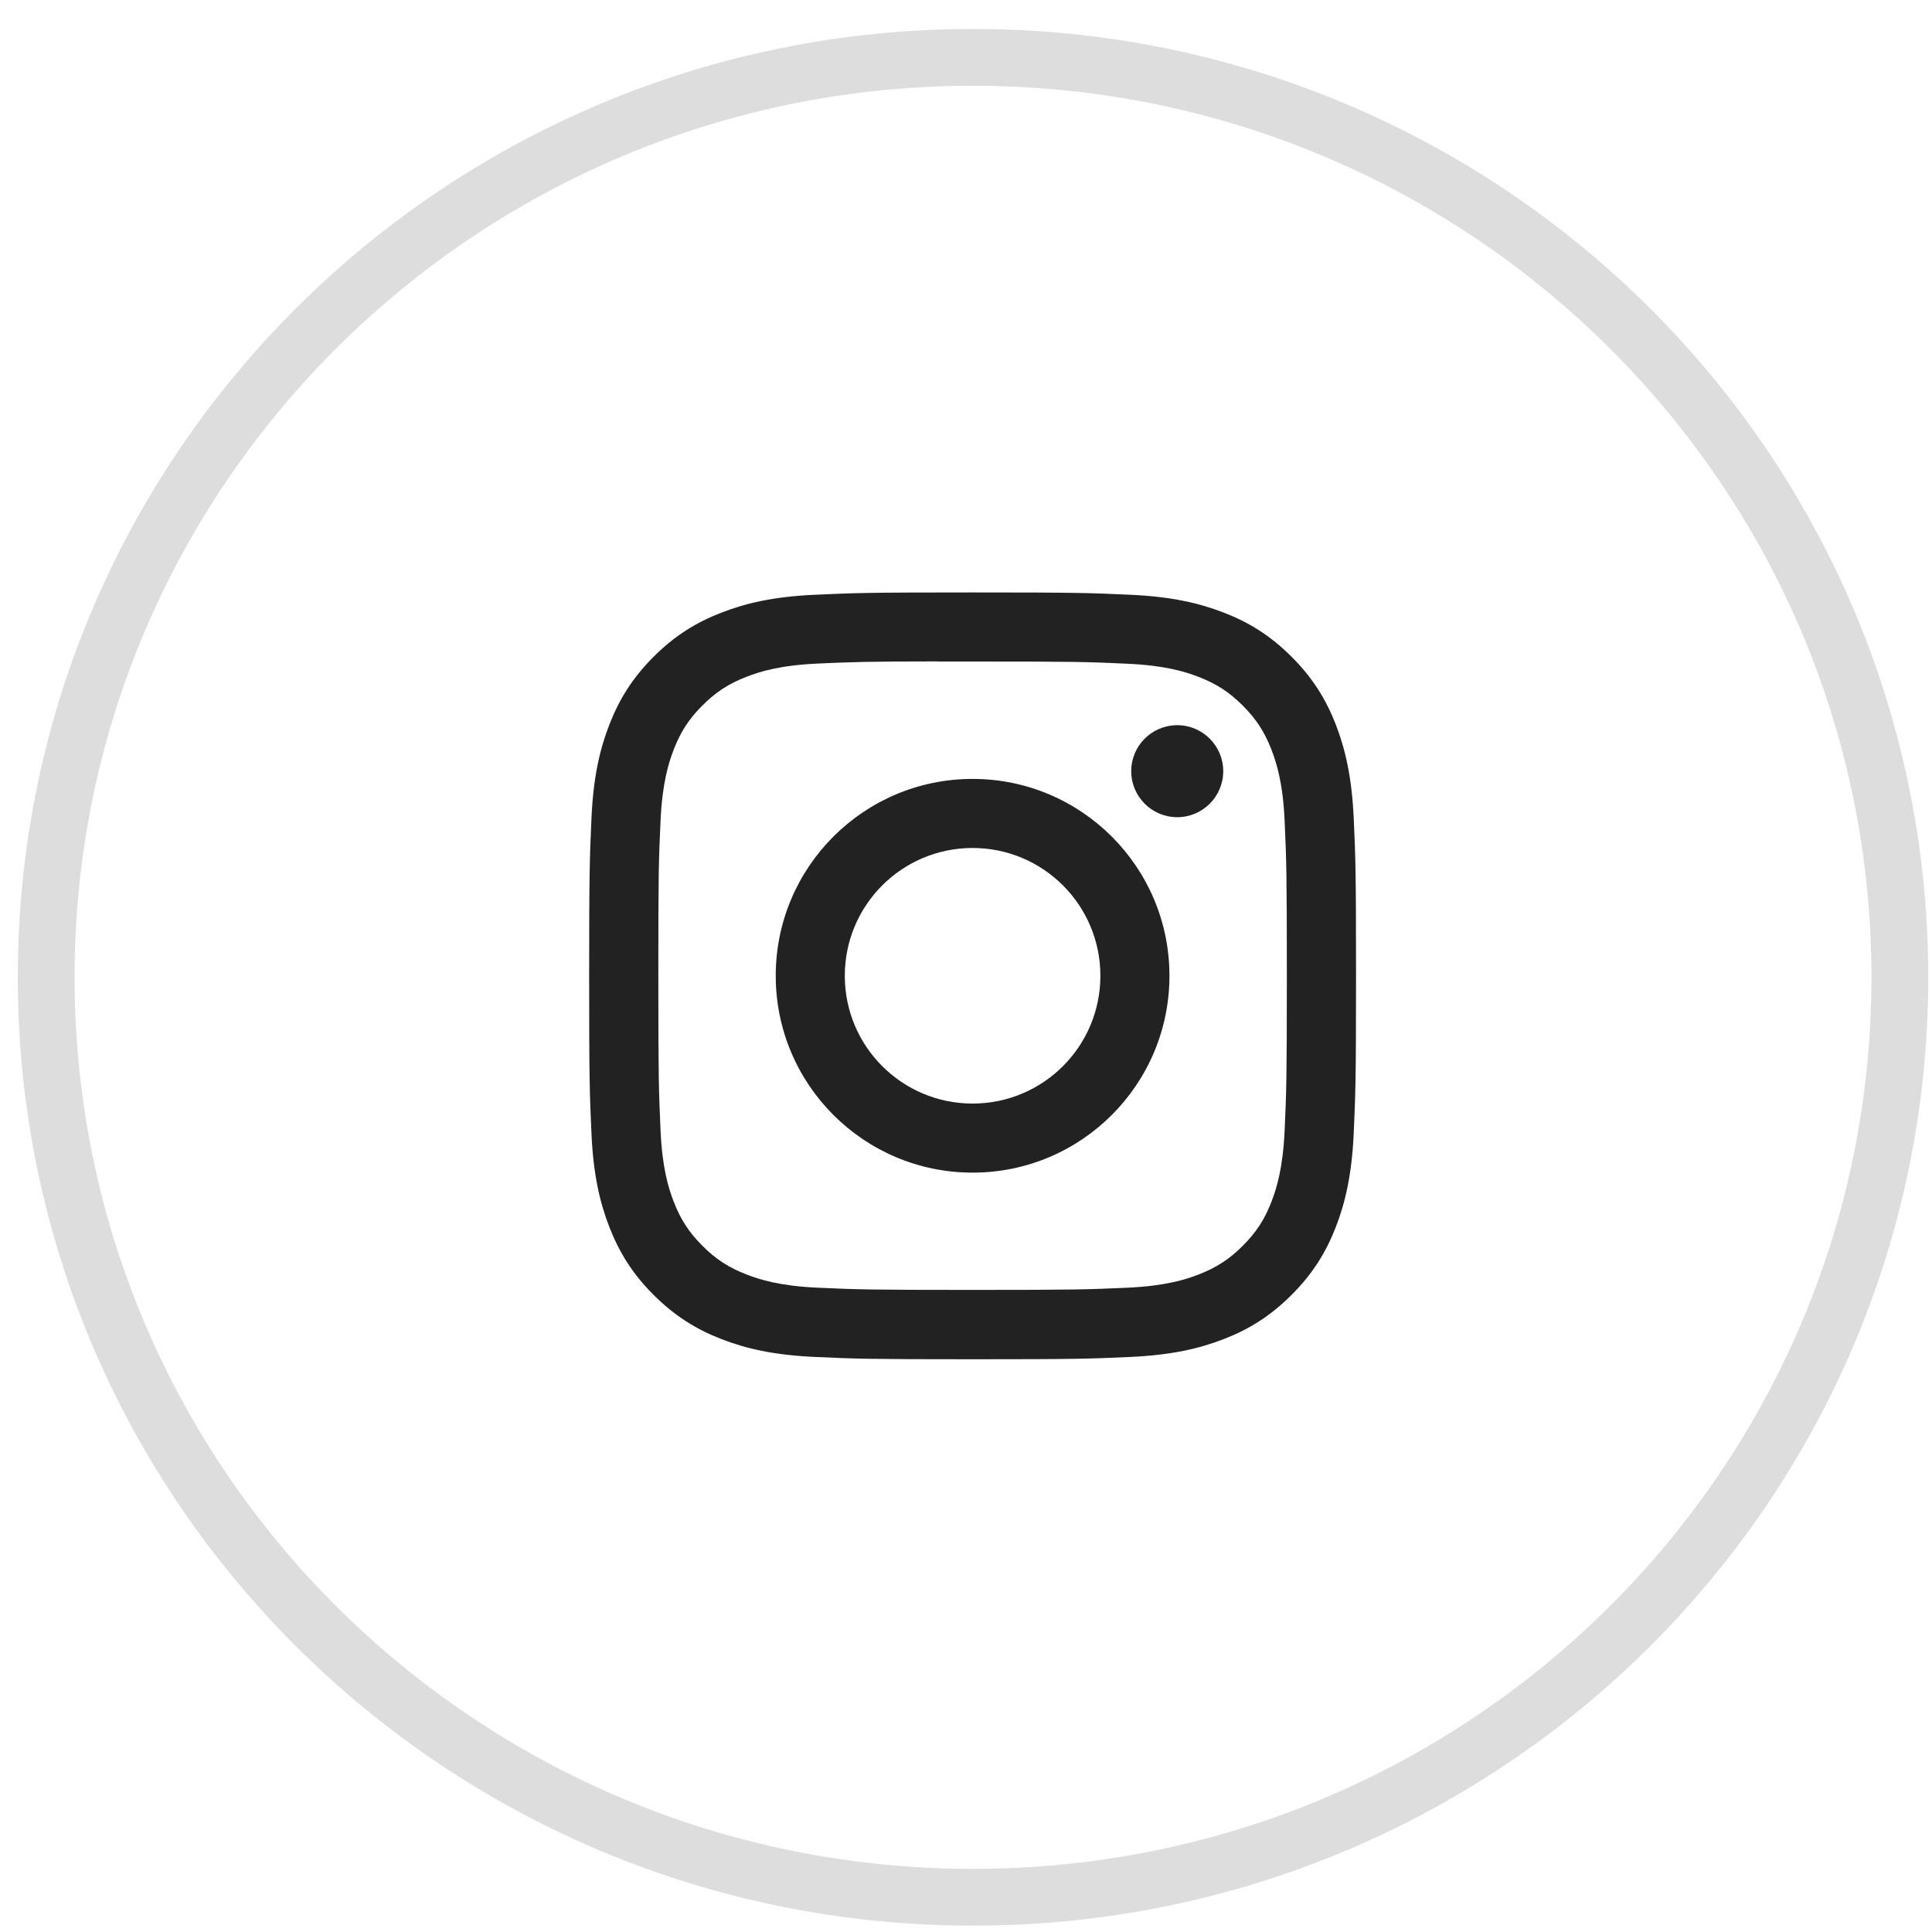 <?xml version="1.0" encoding="UTF-8" standalone="no"?>
<svg
   xmlns="http://www.w3.org/2000/svg"
   xmlns:xlink="http://www.w3.org/1999/xlink"
   xml:space="preserve"
   enable-background="new 0 0 34.016 34.016"
   viewBox="0 0 34.016 34.016"
   y="0px"
   x="0px"
   id="instagram"
   version="1.1">
   <path fill="#222222" stroke-width="0.141" id="path4565"
        d="m 17.124,10.431 c -1.833,0 -2.063,0.008 -2.783,0.041 -0.719,0.033 -1.209,0.147 -1.638,0.314 -0.444,0.172 -0.821,0.403 -1.196,0.778 -0.375,0.375 -0.606,0.752 -0.779,1.196 -0.167,0.429 -0.281,0.92 -0.314,1.638 -0.032,0.72 -0.041,0.95 -0.041,2.783 0,1.833 0.008,2.063 0.041,2.783 0.033,0.719 0.147,1.209 0.314,1.638 0.173,0.444 0.403,0.821 0.779,1.196 0.375,0.375 0.752,0.607 1.195,0.779 0.429,0.167 0.92,0.281 1.639,0.314 0.72,0.033 0.95,0.041 2.783,0.041 1.833,0 2.063,-0.008 2.783,-0.041 0.719,-0.033 1.21,-0.147 1.639,-0.314 0.444,-0.172 0.82,-0.404 1.195,-0.779 0.375,-0.375 0.606,-0.752 0.779,-1.196 0.166,-0.429 0.28,-0.92 0.314,-1.638 0.032,-0.72 0.041,-0.95 0.041,-2.783 0,-1.833 -0.008,-2.063 -0.041,-2.783 -0.034,-0.719 -0.148,-1.209 -0.314,-1.638 -0.173,-0.444 -0.404,-0.821 -0.779,-1.196 -0.375,-0.375 -0.751,-0.606 -1.195,-0.778 -0.43,-0.167 -0.921,-0.281 -1.64,-0.314 -0.72,-0.033 -0.949,-0.041 -2.783,-0.041 z m -0.606,1.216 c 0.18,-2.8e-4 0.38,0 0.606,0 1.802,0 2.016,0.006 2.728,0.039 0.658,0.03 1.015,0.14 1.253,0.232 0.315,0.122 0.54,0.269 0.776,0.505 0.236,0.236 0.383,0.461 0.505,0.776 0.092,0.238 0.203,0.595 0.232,1.253 0.032,0.712 0.039,0.925 0.039,2.727 0,1.801 -0.007,2.015 -0.039,2.727 -0.03,0.658 -0.14,1.015 -0.232,1.253 -0.122,0.315 -0.269,0.539 -0.505,0.775 -0.236,0.236 -0.461,0.383 -0.776,0.505 -0.238,0.093 -0.595,0.203 -1.253,0.233 -0.712,0.032 -0.925,0.039 -2.728,0.039 -1.802,0 -2.016,-0.007 -2.728,-0.039 -0.658,-0.03 -1.015,-0.14 -1.253,-0.233 -0.315,-0.122 -0.54,-0.269 -0.776,-0.505 -0.236,-0.236 -0.383,-0.461 -0.505,-0.776 -0.092,-0.238 -0.203,-0.595 -0.232,-1.253 -0.032,-0.712 -0.039,-0.925 -0.039,-2.728 0,-1.803 0.006,-2.015 0.039,-2.727 0.03,-0.658 0.14,-1.015 0.232,-1.253 0.122,-0.315 0.269,-0.54 0.505,-0.776 0.236,-0.236 0.461,-0.383 0.776,-0.505 0.238,-0.093 0.595,-0.203 1.253,-0.233 0.623,-0.028 0.864,-0.037 2.122,-0.038 z m 4.209,1.121 c -0.447,0 -0.81,0.362 -0.81,0.81 0,0.447 0.363,0.81 0.81,0.81 0.447,0 0.81,-0.363 0.81,-0.81 0,-0.447 -0.363,-0.81 -0.81,-0.81 z m -3.603,0.946 c -1.914,0 -3.466,1.552 -3.466,3.466 0,1.914 1.552,3.466 3.466,3.466 1.914,0 3.466,-1.551 3.466,-3.466 0,-1.914 -1.552,-3.466 -3.466,-3.466 z m 0,1.216 c 1.243,0 2.25,1.007 2.25,2.25 0,1.243 -1.007,2.25 -2.25,2.25 -1.243,0 -2.25,-1.007 -2.25,-2.25 0,-1.243 1.007,-2.25 2.25,-2.25 z" 
   />
   <path id="path4" stroke-miterlimit="10" stroke="#DDDDDD" fill="none" clip-rule="evenodd" fill-rule="evenodd"
      d="M17.131,1.01  c9.012,0,16.319,7.252,16.319,16.197c0,8.946-7.306,16.197-16.319,16.197S0.813,26.152,0.813,17.207  C0.813,8.262,8.119,1.01,17.131,1.01z" />
 </svg>